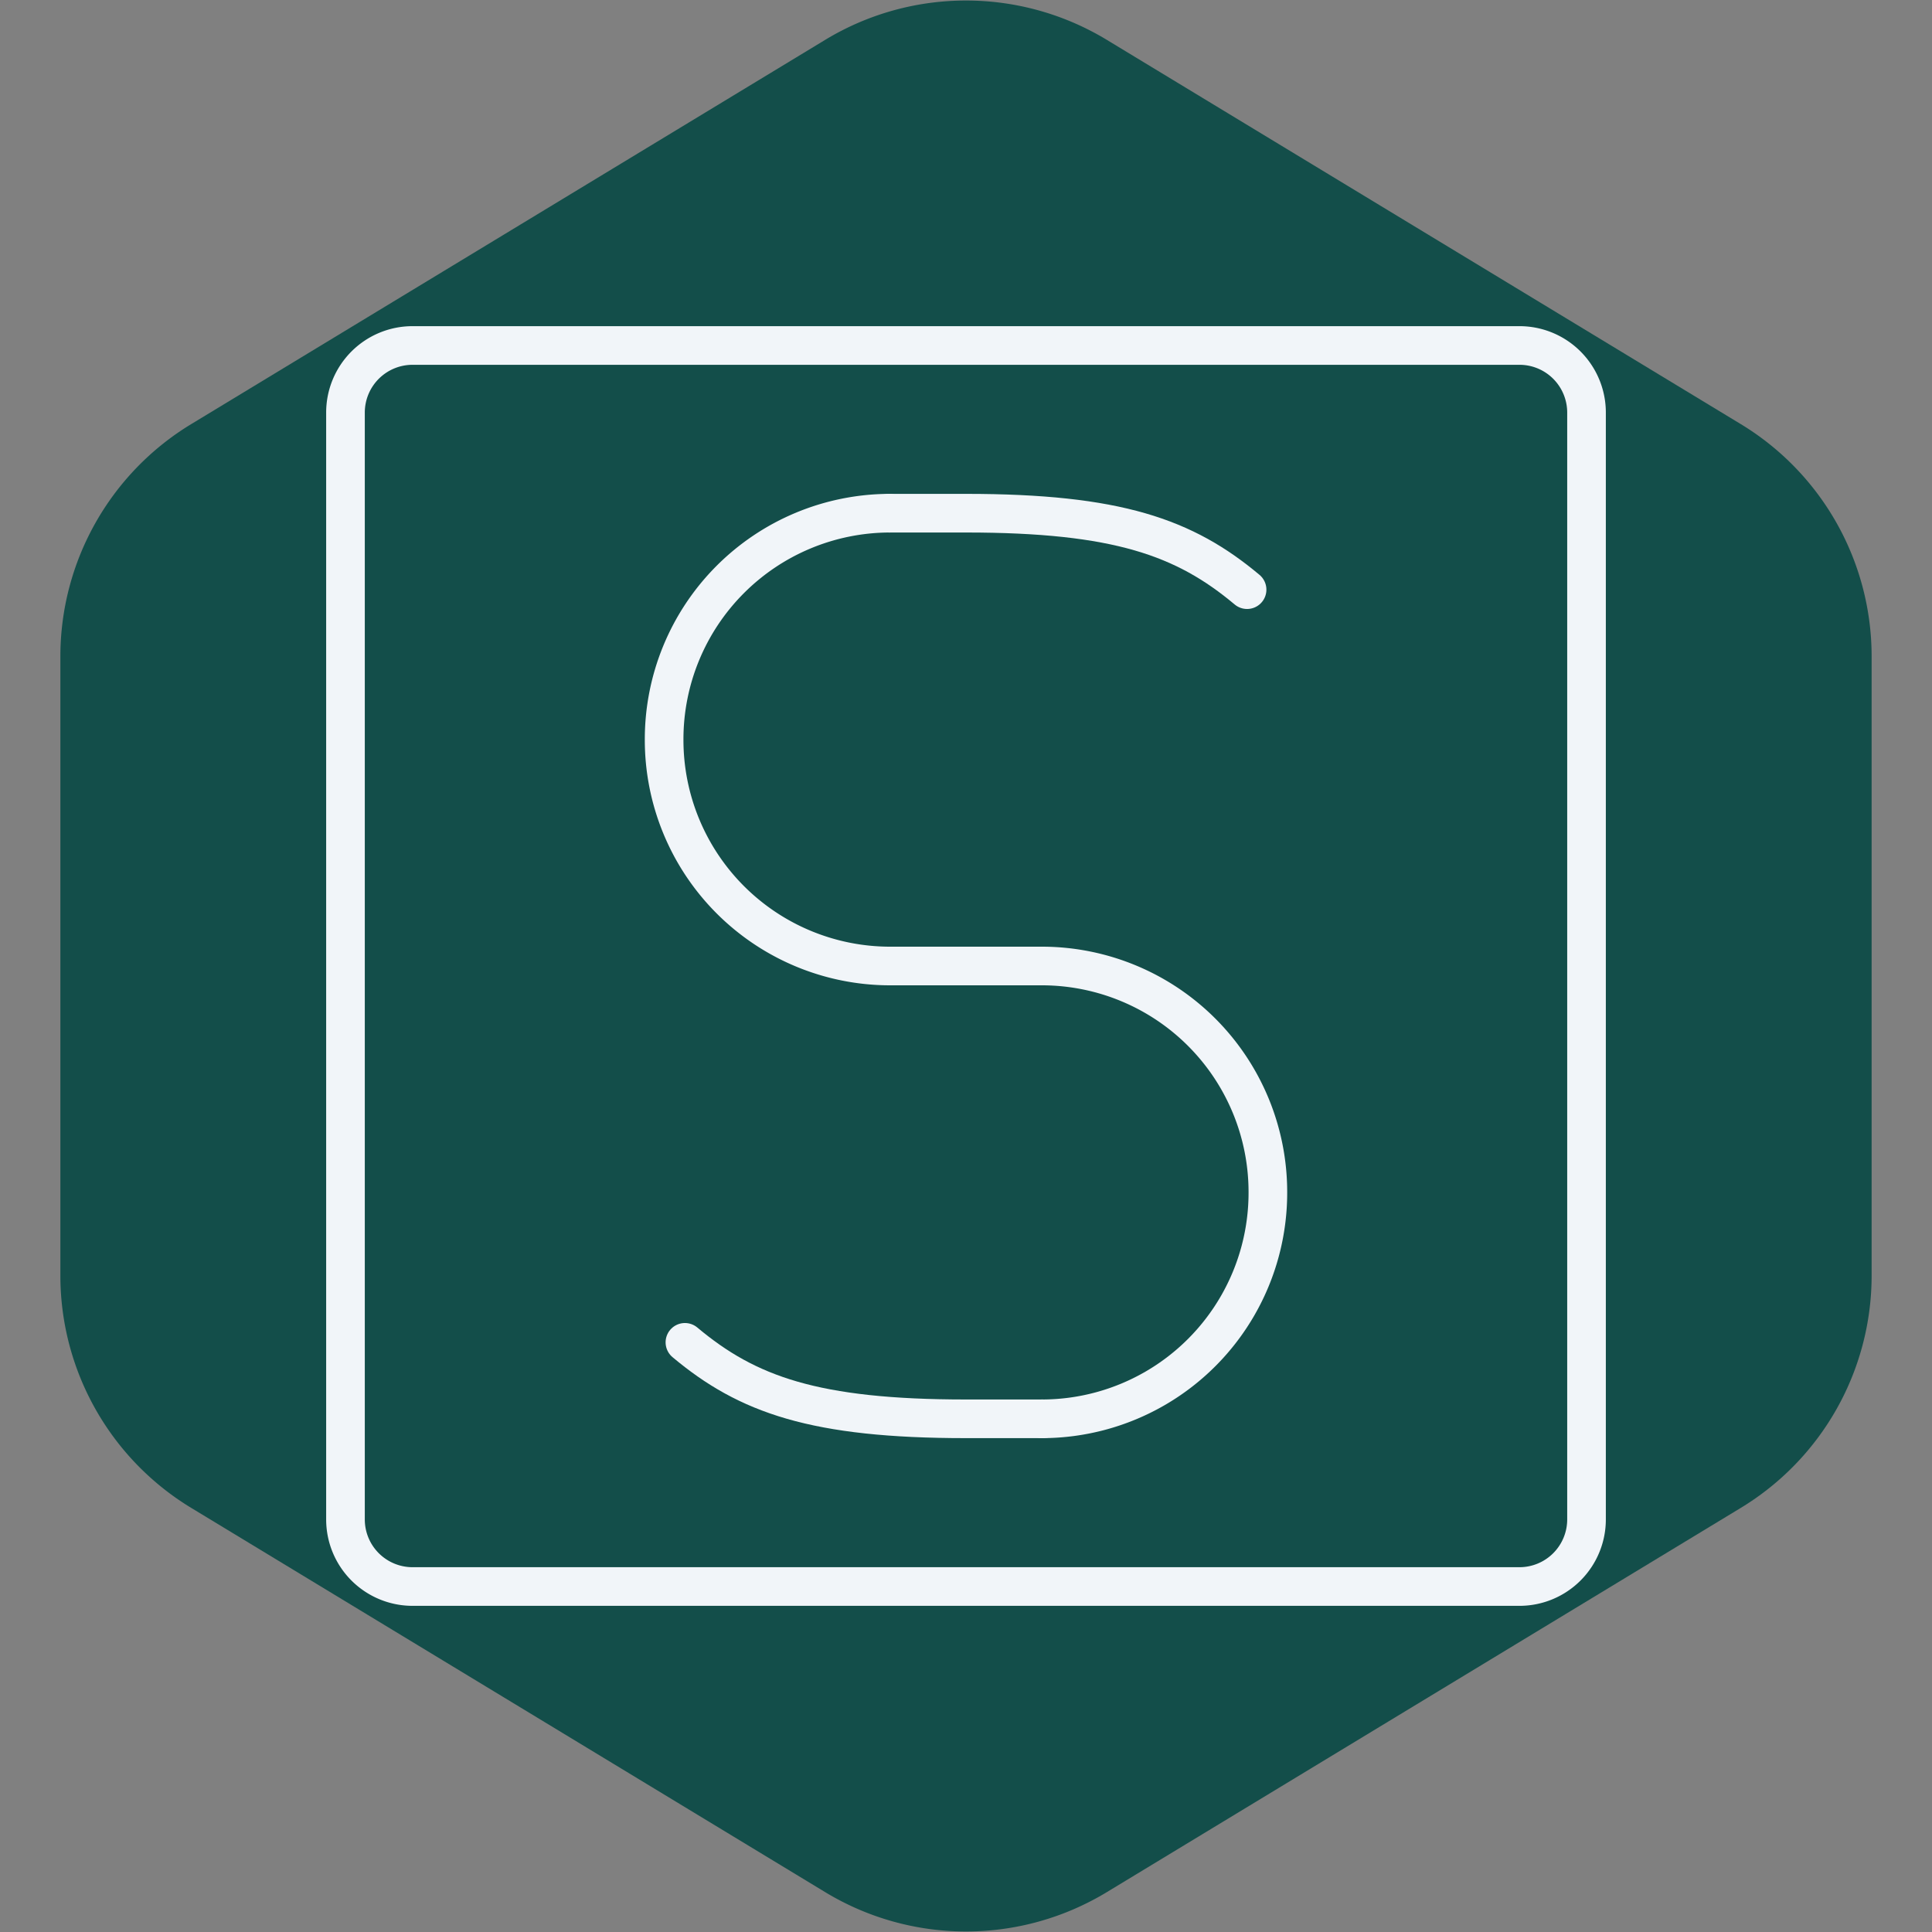 <!DOCTYPE svg PUBLIC "-//W3C//DTD SVG 1.1//EN" "http://www.w3.org/Graphics/SVG/1.1/DTD/svg11.dtd">
<!-- Uploaded to: SVG Repo, www.svgrepo.com, Transformed by: SVG Repo Mixer Tools -->
<svg width="800px" height="800px" viewBox="-4.8 -4.8 57.60 57.60" id="Layer_2" data-name="Layer 2" xmlns="http://www.w3.org/2000/svg" fill="#3bde77" stroke="#3bde77" stroke-width="0" transform="rotate(0)">
<rect x="-4.8" y="-4.8" width="57.60" height="57.60" fill="#808080" stroke="none"/>
<g id="SVGRepo_bgCarrier" stroke-width="0">
<path transform="translate(-4.8, -4.8), scale(3.6)" fill="#134e4a" d="M9.166.33a2.25 2.25 0 00-2.332 0l-5.25 3.182A2.25 2.25 0 00.5 5.436v5.128a2.25 2.25 0 001.084 1.924l5.25 3.182a2.25 2.25 0 002.332 0l5.25-3.182a2.25 2.25 0 001.084-1.924V5.436a2.25 2.25 0 00-1.084-1.924L9.166.33z" strokewidth="0"/>
</g>
<g id="SVGRepo_tracerCarrier" stroke-linecap="round" stroke-linejoin="round" stroke="#3bde77" stroke-width="1.152">
<defs>
<style>.cls-1{fill:none;stroke:#f1f5f9;stroke-linecap:round;stroke-linejoin:round;}</style>
</defs>
<path class="cls-1" d="M40.5,5.5H7.5a2,2,0,0,0-2,2v33a2,2,0,0,0,2,2h33a2,2,0,0,0,2-2V7.5A2,2,0,0,0,40.5,5.5Z"/>
<path class="cls-1" d="M21.71,10.5A6.74,6.74,0,0,0,15,17.25h0A6.74,6.74,0,0,0,21.71,24H24"/>
<path class="cls-1" d="M24,24h2.29A6.74,6.74,0,0,1,33,30.75h0a6.74,6.74,0,0,1-6.73,6.75"/>
<path class="cls-1" d="M32.38,12.78C30.52,11.22,28.51,10.5,24,10.5H21.71"/>
<path class="cls-1" d="M15.62,35.22c1.86,1.56,3.87,2.28,8.38,2.28h2.29"/>
</g>
<g id="SVGRepo_iconCarrier">
<defs>
<style>.cls-1{fill:none;stroke:#f1f5f9;stroke-linecap:round;stroke-linejoin:round;}</style>
</defs>
<path class="cls-1" d="M40.5,5.5H7.5a2,2,0,0,0-2,2v33a2,2,0,0,0,2,2h33a2,2,0,0,0,2-2V7.5A2,2,0,0,0,40.5,5.5Z"/>
<path class="cls-1" d="M21.71,10.5A6.74,6.74,0,0,0,15,17.25h0A6.74,6.74,0,0,0,21.71,24H24"/>
<path class="cls-1" d="M24,24h2.29A6.74,6.74,0,0,1,33,30.75h0a6.74,6.74,0,0,1-6.73,6.75"/>
<path class="cls-1" d="M32.38,12.78C30.52,11.22,28.51,10.5,24,10.5H21.71"/>
<path class="cls-1" d="M15.62,35.22c1.86,1.56,3.87,2.28,8.38,2.28h2.29"/>
</g>
</svg>